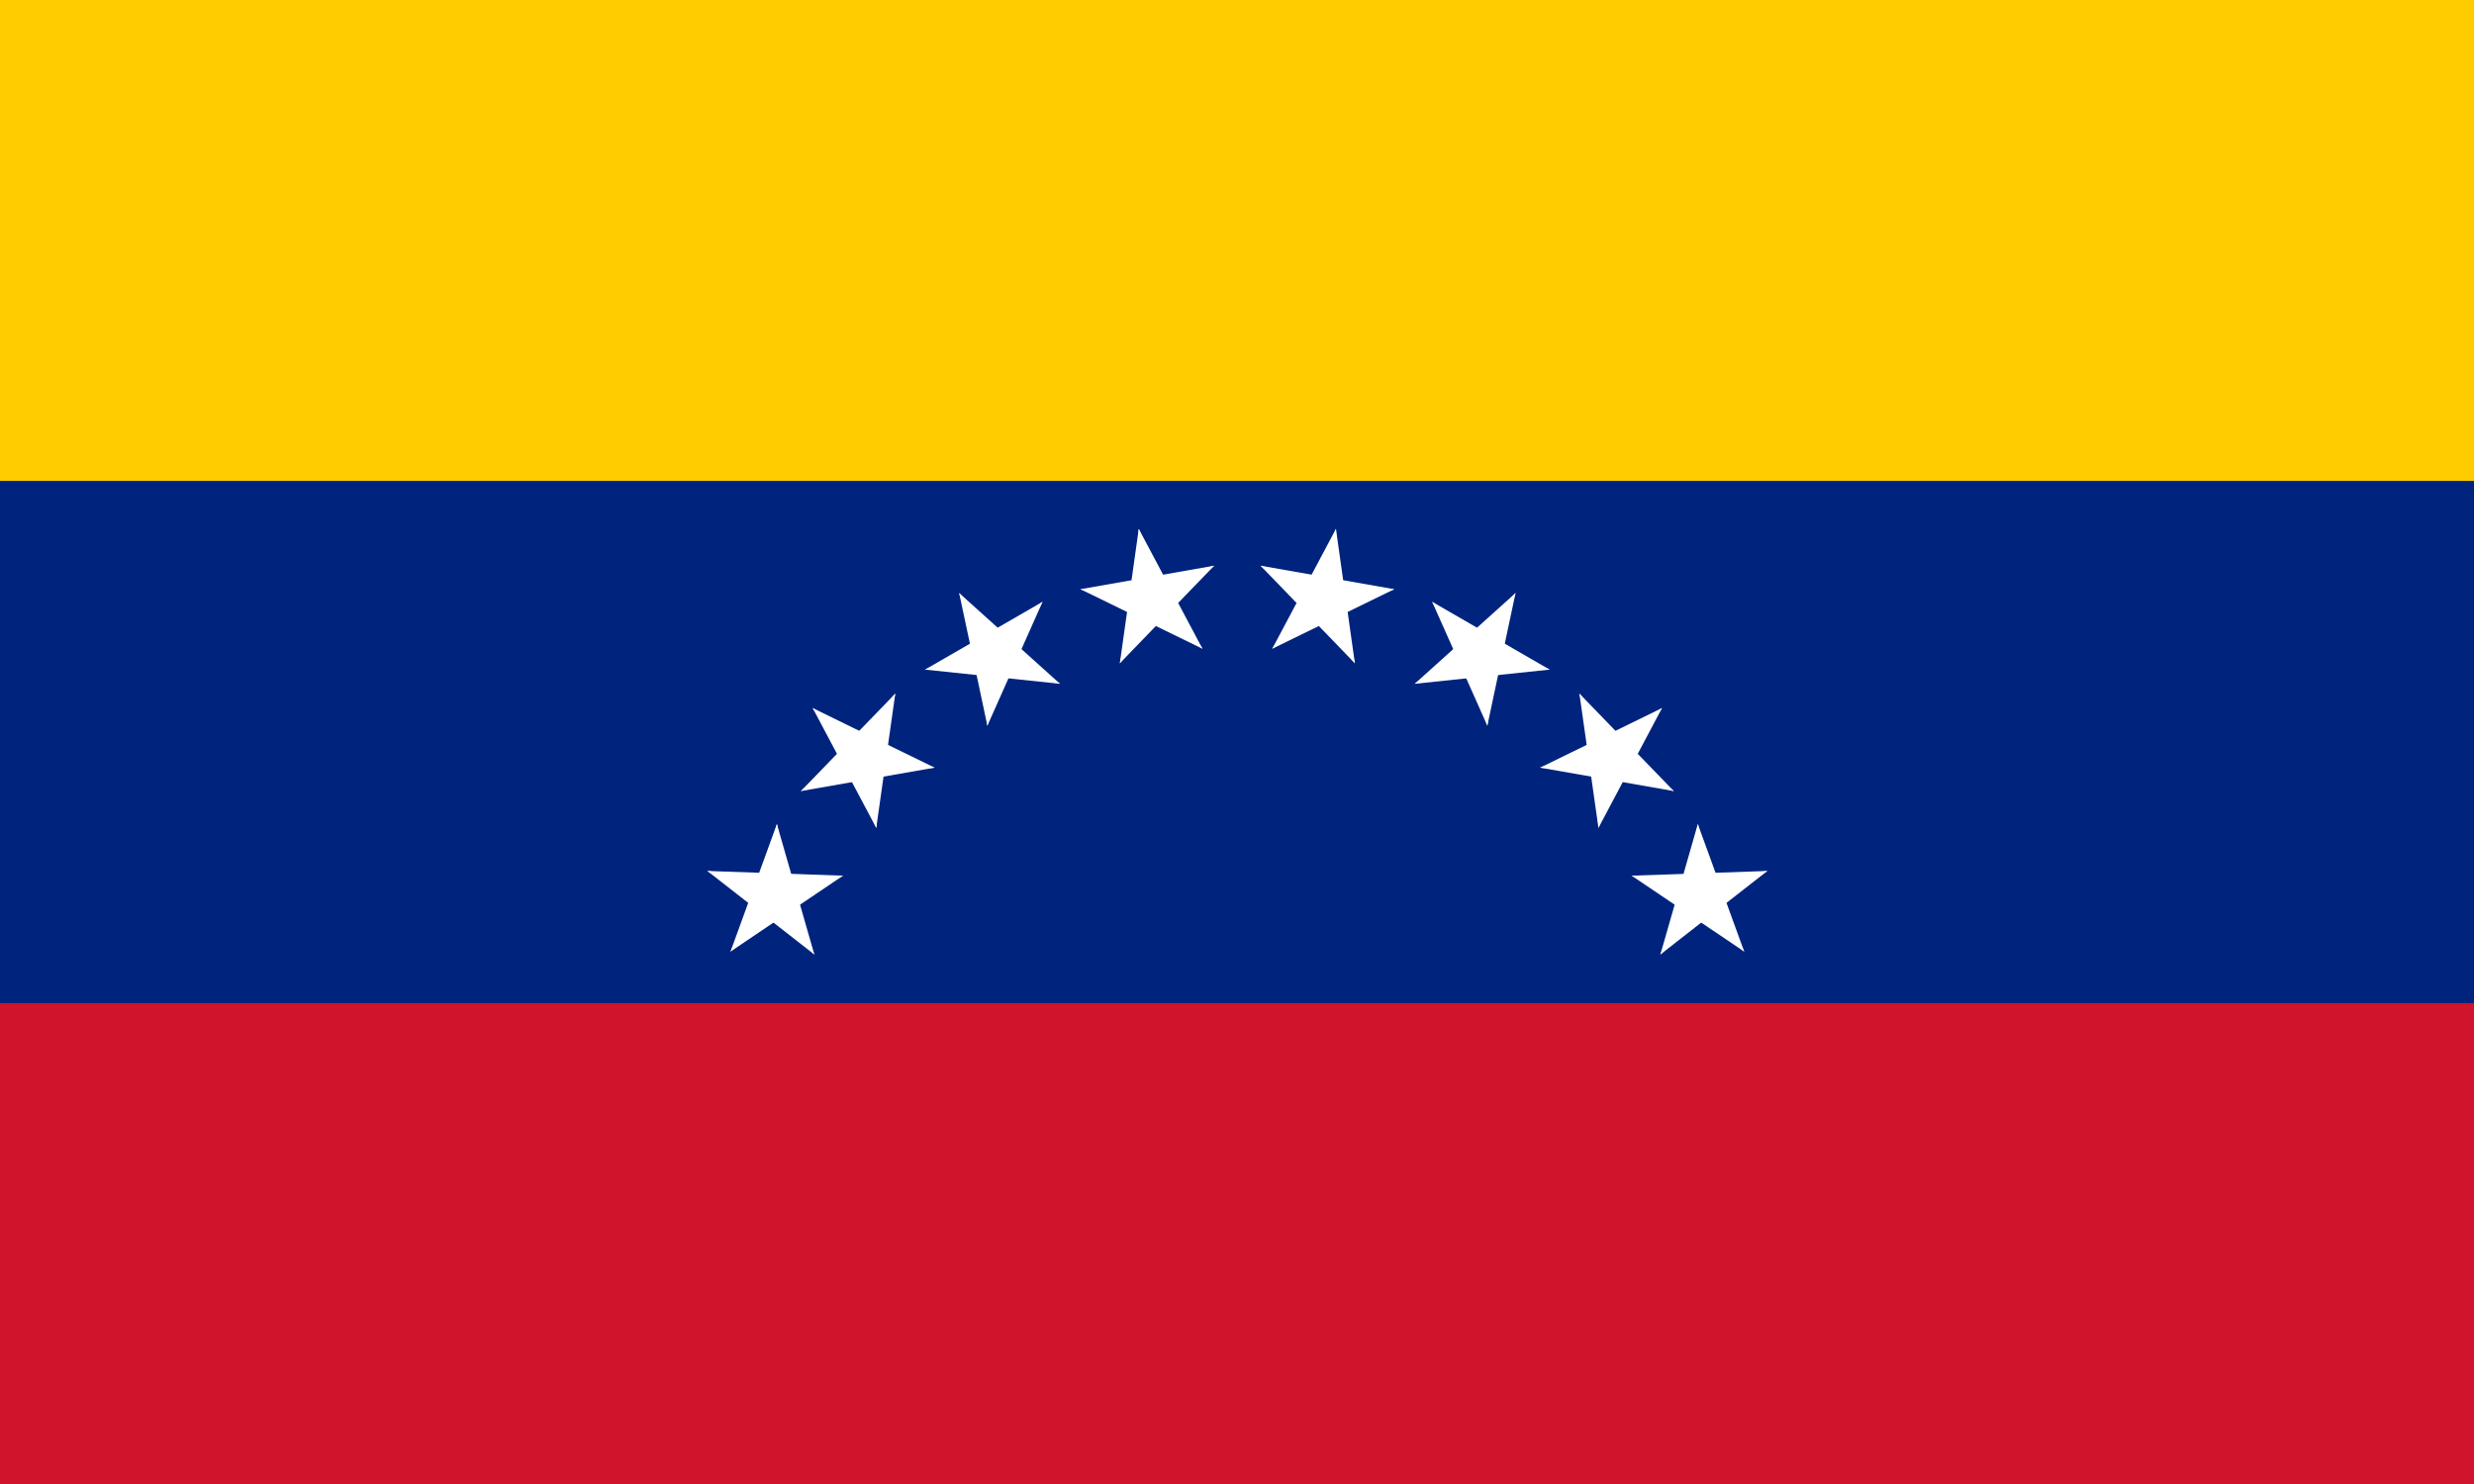 <?xml version="1.0" encoding="UTF-8" standalone="no"?>
<svg
   width="900"
   height="540"
   viewBox="0 0 180 108"
   version="1.1"
   id="svg14"
   xmlns:xlink="http://www.w3.org/1999/xlink"
   xmlns="http://www.w3.org/2000/svg"
   xmlns:svg="http://www.w3.org/2000/svg">
  <defs
     id="defs4">
    <g
       id="d"
       transform="translate(0,-36)">
      <g
         id="c">
        <g
           id="b">
          <path
             d="M 0,-5 V 0 H 3 Z"
             fill="#ffffff"
             transform="rotate(18,0,-5)"
             id="a" />
          <use
             xlink:href="#a"
             transform="scale(-1,1)"
             id="use1" />
        </g>
        <use
           xlink:href="#b"
           transform="rotate(72)"
           id="use2" />
      </g>
      <use
         xlink:href="#b"
         transform="rotate(-72)"
         id="use3" />
      <use
         xlink:href="#c"
         transform="rotate(144)"
         id="use4" />
    </g>
  </defs>
  <g
     style="display:inline;opacity:1"
     id="g14"
     transform="translate(0,-6)">
    <path
       style="fill:#cf142b;stroke-width:0.949"
       d="M 0,6 H 180 V 114 H 0 Z"
       id="path4" />
    <path
       d="M 0,79 H 180 V 6 H 0 Z"
       style="fill:#00247d;stroke-width:0.955"
       id="path5" />
    <path
       style="fill:#ffcc00;stroke-width:0.935"
       d="M 0,6 H 180 V 41 H 0 Z"
       id="path6" />
    <g
       transform="translate(0,0.242)"
       id="g9">
      <use
         xlink:href="#d"
         transform="matrix(0.355,-0.976,0.976,0.355,91.48,83.699)"
         width="100%"
         height="100%"
         style="stroke-width:0.963"
         id="use6" />
      <use
         xlink:href="#d"
         transform="matrix(0.722,-0.746,0.746,0.722,89.714,86.889)"
         width="100%"
         height="100%"
         style="stroke-width:0.963"
         id="use7" />
      <use
         xlink:href="#d"
         transform="matrix(0.899,-0.519,0.519,0.899,91.064,85.775)"
         width="100%"
         height="100%"
         style="stroke-width:0.963"
         id="use8" />
      <use
         xlink:href="#d"
         transform="matrix(1.023,-0.18,0.18,1.023,90.233,86.191)"
         width="100%"
         height="100%"
         style="stroke-width:0.963"
         id="use9" />
    </g>
    <g
       transform="matrix(-1,0,0,1,180.051,0.242)"
       style="display:inline;opacity:1"
       id="g13">
      <use
         xlink:href="#d"
         transform="matrix(0.355,-0.976,0.976,0.355,91.48,83.699)"
         width="100%"
         height="100%"
         style="stroke-width:0.963"
         id="use10" />
      <use
         xlink:href="#d"
         transform="matrix(0.722,-0.746,0.746,0.722,89.714,86.889)"
         width="100%"
         height="100%"
         style="stroke-width:0.963"
         id="use11" />
      <use
         xlink:href="#d"
         transform="matrix(0.899,-0.519,0.519,0.899,91.064,85.775)"
         width="100%"
         height="100%"
         style="stroke-width:0.963"
         id="use12" />
      <use
         xlink:href="#d"
         transform="matrix(1.023,-0.18,0.18,1.023,90.233,86.191)"
         width="100%"
         height="100%"
         style="stroke-width:0.963"
         id="use13" />
    </g>
  </g>
</svg>
